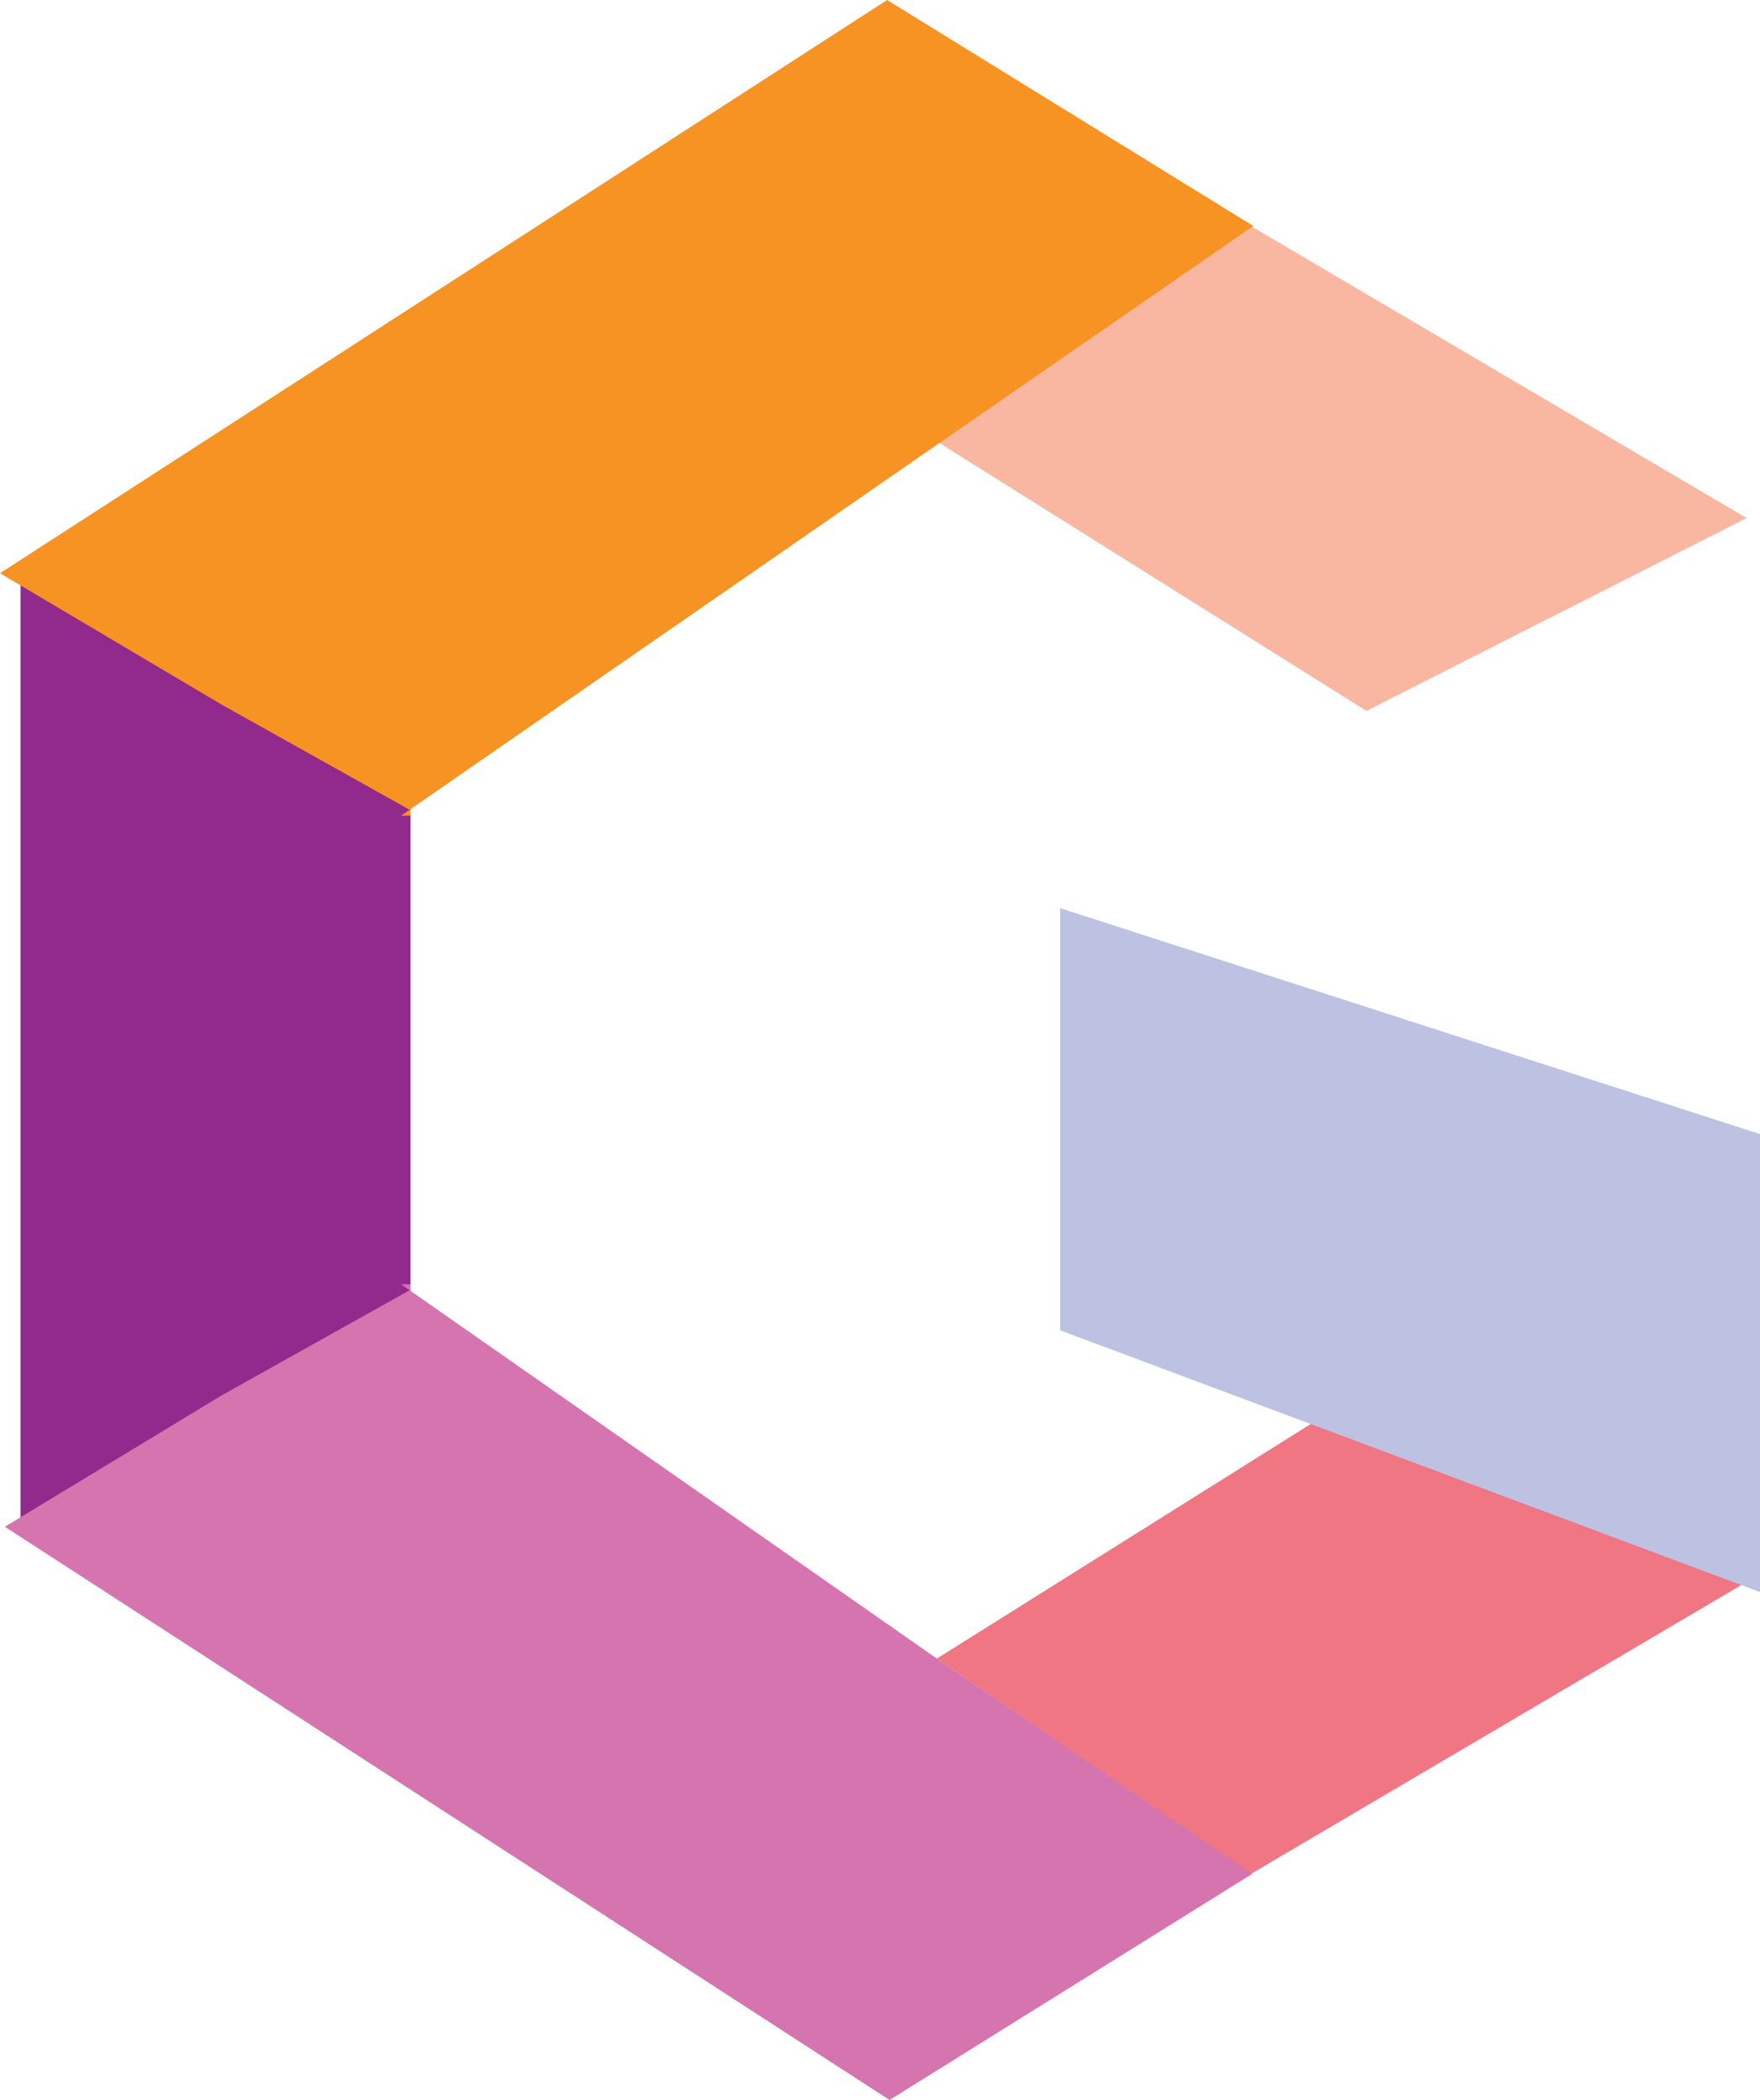 <svg version="1.1" id="图层_1" x="0px" y="0px" width="176.057px" height="210px" viewBox="0 0 176.057 210" enable-background="new 0 0 176.057 210" xml:space="preserve" xmlns="http://www.w3.org/2000/svg" xmlns:xlink="http://www.w3.org/1999/xlink" xmlns:xml="http://www.w3.org/XML/1998/namespace">
  <polygon fill="#92298D" points="41.057,126.223 41.057,83.777 41.057,79.449 23.342,70.5 2.057,57.873 2.057,64.488 2.057,145.512 
	2.057,152.128 23.342,139.499 41.057,130.55 " class="color c1"/>
  <polygon fill="#F07683" points="93.716,165.859 125.12,187.4 174.724,158.193 136.693,138.902 " class="color c2"/>
  <polygon fill="#D574AE" points="93.716,165.859 40.112,128.423 41.057,128.441 41.057,128.979 22.239,139.499 0.487,152.677 
	88.985,210 125.242,187.4 " class="color c3"/>
  <polygon fill="#F9B7A2" points="93.716,44.139 136.693,71.096 174.724,51.806 125.12,22.599 " class="color c4"/>
  <polygon fill="#F69322" points="88.74,0 0,57.322 22.239,70.5 41.057,81.022 41.057,81.559 40.112,81.576 94.204,44.139 
	125.364,22.599 " class="color c5"/>
  <polygon fill="#BDC2E2" points="176.057,159.208 176.057,113.408 106.057,90.817 106.057,133.036 " class="color c6"/>
</svg>